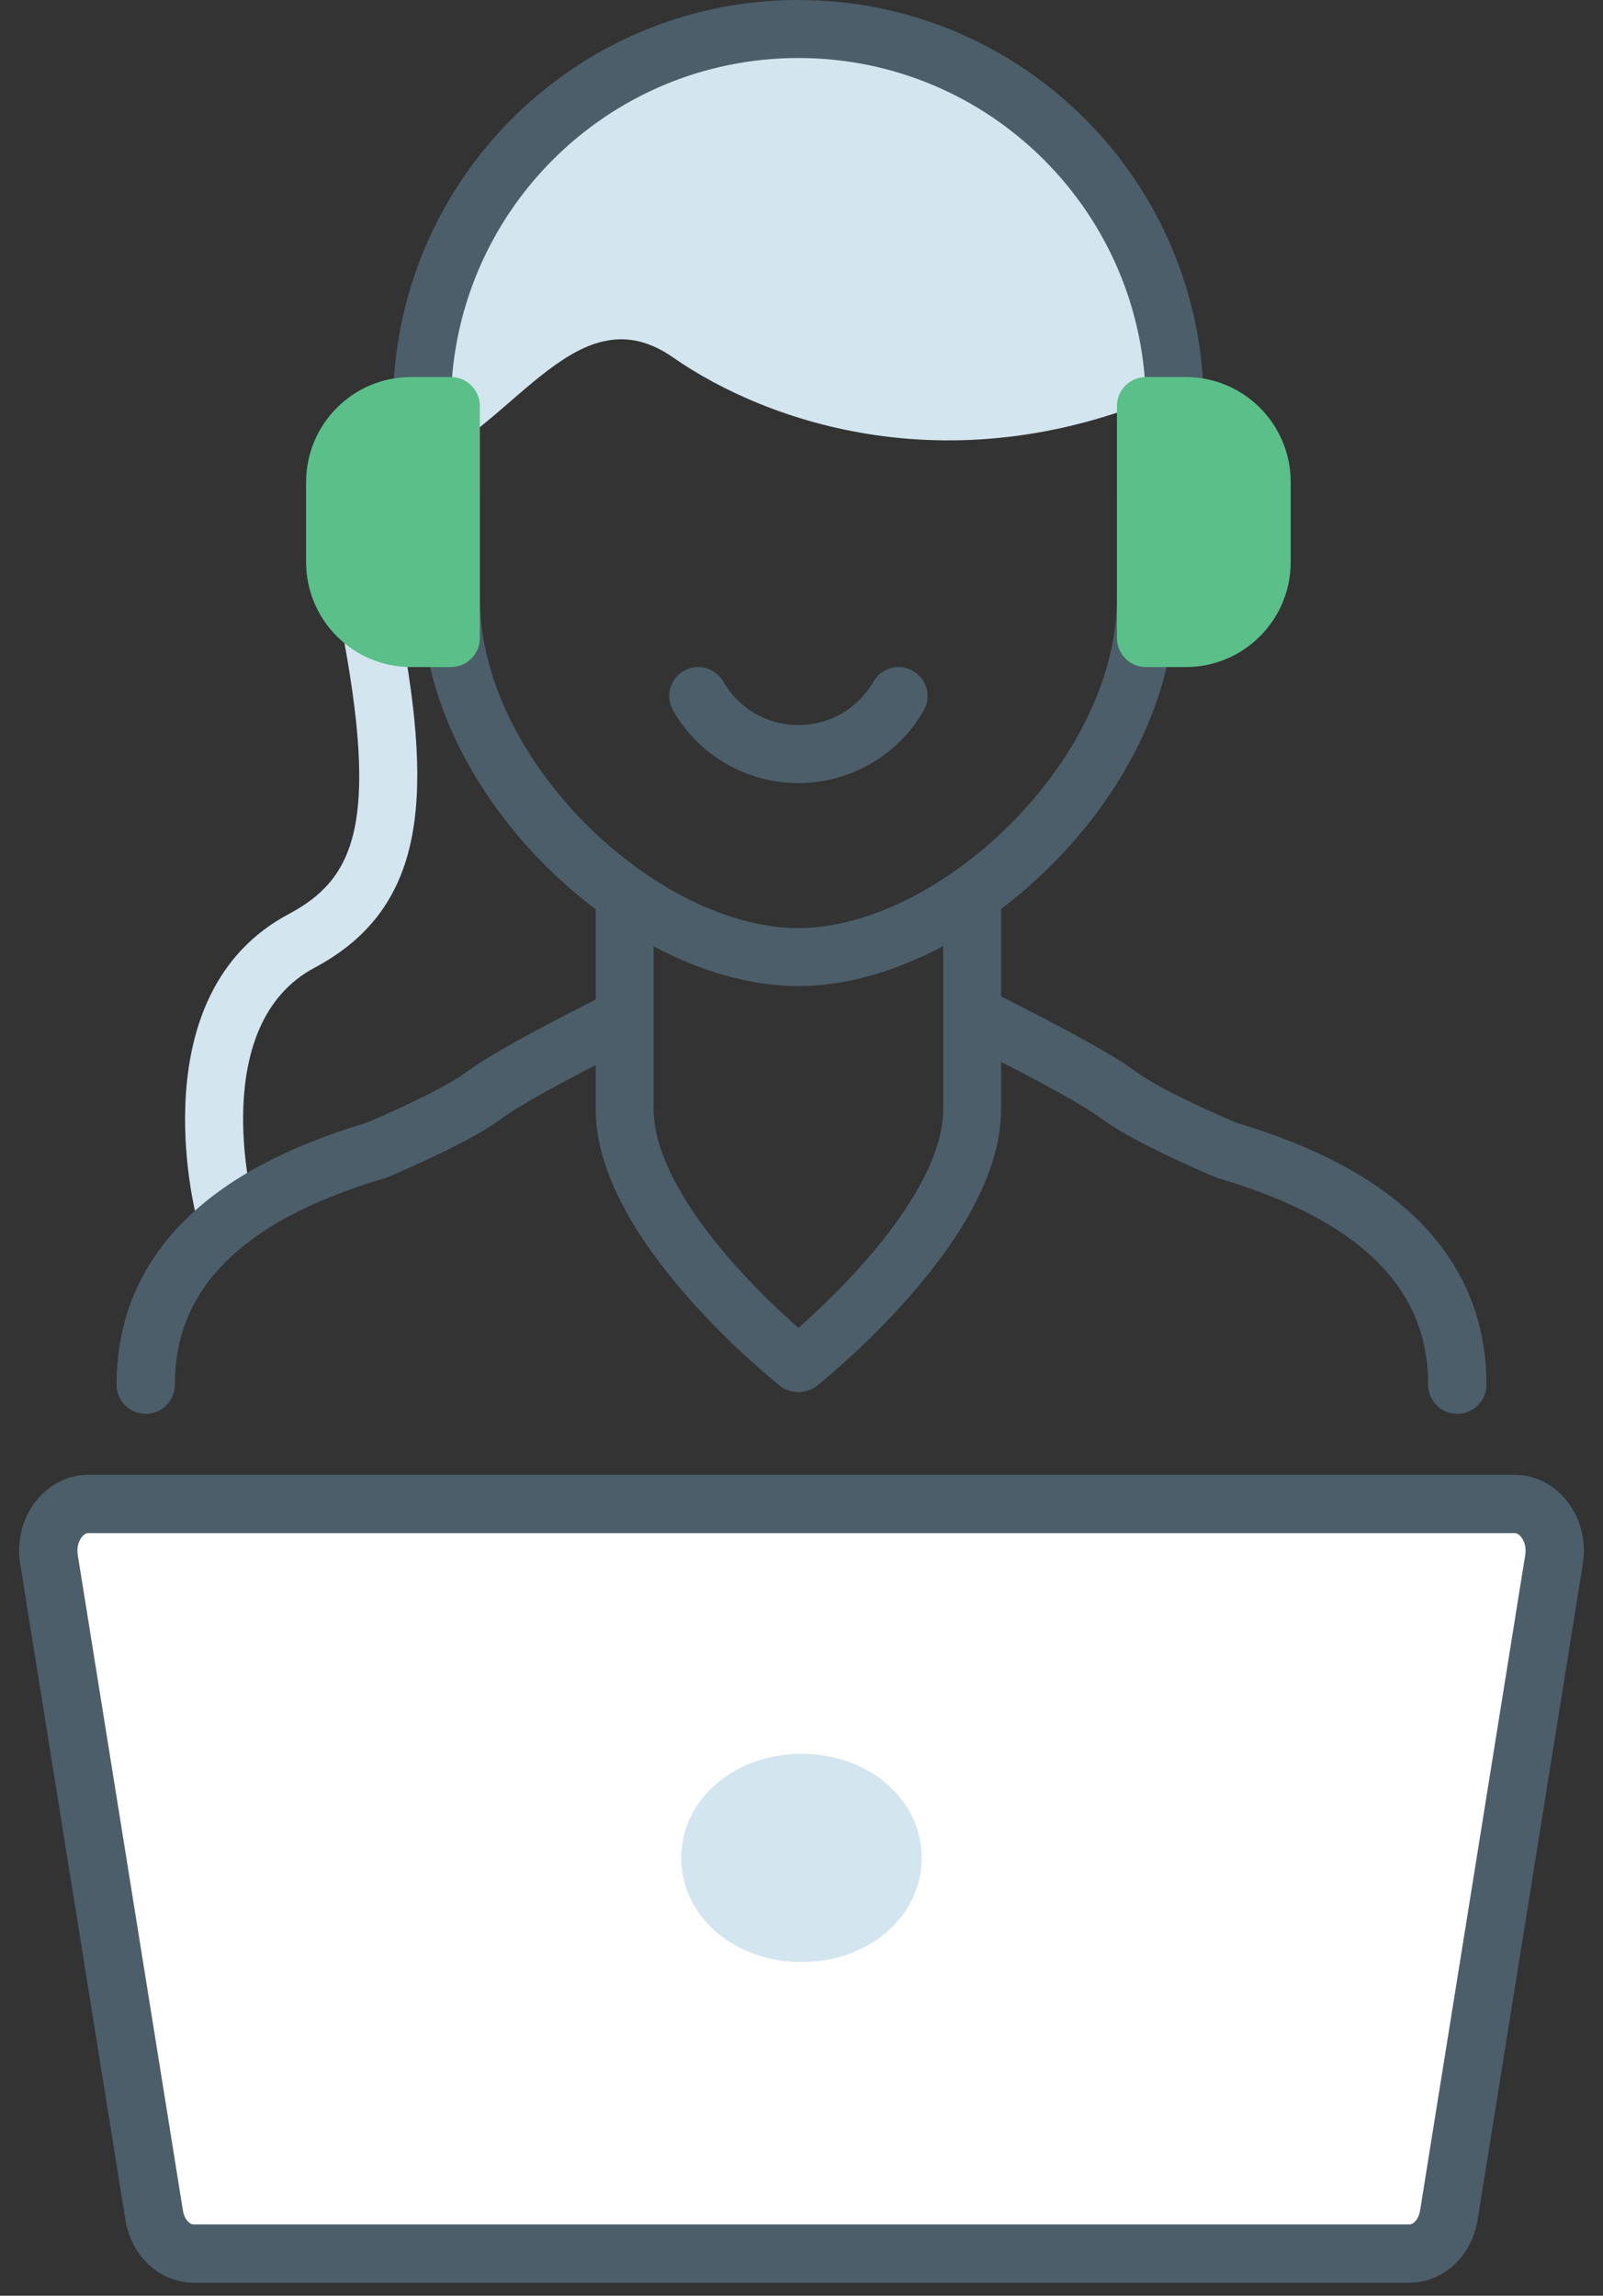 <?xml version="1.0" encoding="UTF-8"?>
<svg width="44px" height="63px" viewBox="0 0 44 63" version="1.1" xmlns="http://www.w3.org/2000/svg" xmlns:xlink="http://www.w3.org/1999/xlink">
    <rect x="0" y="0" width="44" height="63" fill="#333333" stroke="none"/>
    <!-- Generator: Sketch 49.3 (51167) - http://www.bohemiancoding.com/sketch -->
    <title>freelancer-2</title>
    <desc>Created with Sketch.</desc>
    <defs></defs>
    <g id="⚙️-Icons-–-2017" stroke="none" stroke-width="1" fill="none" fill-rule="evenodd">
        <g id="freelance_icon" transform="translate(-29, -22)">
            <g id="freelancer-2" transform="translate(30, 22)">
                <g id="Group-18-Copy" transform="translate(0, 41)">
                    <path d="M21,20.844 L37.687,20.844 C38.216,20.844 38.67,20.403 38.768,19.795 L41.656,1.795 C41.783,1.004 41.263,0.272 40.575,0.272 L21,0.272 L1.425,0.272 C0.737,0.272 0.217,1.004 0.344,1.795 L3.232,19.795 C3.33,20.403 3.784,20.844 4.313,20.844 L21,20.844 Z" id="Fill-4" stroke="#4B5E69" stroke-width="1.6" fill="#FFFFFF"></path>
                    <path d="M21,7.129 C19.149,7.129 17.7,8.384 17.7,9.987 C17.7,11.589 19.149,12.844 21,12.844 C22.851,12.844 24.3,11.589 24.3,9.987 C24.3,8.384 22.851,7.129 21,7.129" id="Fill-8" fill="#D3E5EF"></path>
                </g>
                <g id="Group-20" transform="translate(3, 0)">
                    <g id="Page-1-Copy-5" transform="translate(1, 0)">
                        <path d="M6.582,12.735 C9.165,11.608 10.887,8.005 13.471,9.807 C16.054,11.608 21.221,13.41 27.248,10.707 C27.248,10.707 25.526,0.796 16.054,0.796 C6.582,0.796 6.582,12.735 6.582,12.735" id="Fill-1" fill="#D3E5EF"></path>
                        <path d="M1.075,34.045 C0.763,34.008 0.491,33.78 0.403,33.448 C0.337,33.195 -1.164,27.261 2.918,25.088 C4.721,24.129 5.436,22.625 4.344,17.062 C4.257,16.616 4.535,16.178 4.965,16.083 C5.398,15.987 5.815,16.273 5.902,16.719 C6.874,21.668 6.814,24.864 3.635,26.556 C0.697,28.118 1.926,32.952 1.94,33 C2.054,33.44 1.804,33.896 1.38,34.018 C1.278,34.049 1.175,34.056 1.075,34.045" id="Fill-3" fill="#D3E5EF"></path>
                        <path d="M25.658,13.531 L25.658,16.405 C25.658,20.906 20.753,25.469 16.915,25.469 C13.055,25.469 8.171,20.916 8.171,16.405 L8.171,13.543 C8.171,13.103 7.815,12.747 7.376,12.747 C6.937,12.747 6.582,13.103 6.582,13.543 L6.582,16.405 C6.582,21.821 12.201,27.061 16.915,27.061 C21.606,27.061 27.248,21.812 27.248,16.405 L27.248,13.531 C27.248,13.091 26.892,12.735 26.453,12.735 C26.014,12.735 25.658,13.091 25.658,13.531 Z" id="Stroke-5" fill="#4B5E69" fill-rule="nonzero"></path>
                        <path d="M13.476,19.499 C14.178,20.723 15.478,21.49 16.915,21.49 C18.351,21.49 19.65,20.723 20.354,19.499 C20.573,19.118 20.442,18.632 20.062,18.412 C19.681,18.193 19.195,18.324 18.976,18.705 C18.554,19.44 17.777,19.898 16.915,19.898 C16.052,19.898 15.275,19.44 14.854,18.705 C14.635,18.324 14.149,18.193 13.768,18.412 C13.388,18.631 13.257,19.118 13.476,19.499 Z" id="Stroke-9" fill="#4B5E69" fill-rule="nonzero"></path>
                        <path d="M16.718,36.264 C16.179,35.777 15.64,35.241 15.139,34.675 C14.134,33.539 13.416,32.431 13.106,31.435 C12.996,31.081 12.941,30.748 12.941,30.438 L12.941,24.632 C12.941,24.215 12.585,23.878 12.146,23.878 C11.707,23.878 11.351,24.215 11.351,24.632 L11.351,30.438 C11.351,30.9 11.43,31.375 11.581,31.861 C11.964,33.092 12.788,34.363 13.921,35.644 C14.464,36.257 15.042,36.833 15.621,37.356 C15.824,37.54 16.013,37.704 16.183,37.847 C16.287,37.934 16.363,37.995 16.406,38.029 C16.701,38.262 17.129,38.262 17.424,38.029 C17.467,37.995 17.543,37.934 17.646,37.847 C17.817,37.704 18.005,37.54 18.208,37.356 C18.787,36.833 19.366,36.257 19.908,35.644 C21.042,34.363 21.866,33.092 22.248,31.861 C22.4,31.375 22.479,30.9 22.479,30.438 L22.479,24.632 C22.479,24.215 22.123,23.878 21.684,23.878 C21.245,23.878 20.889,24.215 20.889,24.632 L20.889,30.438 C20.889,30.748 20.834,31.081 20.724,31.435 C20.414,32.431 19.696,33.539 18.691,34.675 C18.189,35.241 17.651,35.777 17.112,36.264 C17.044,36.325 16.979,36.384 16.915,36.44 C16.851,36.384 16.785,36.325 16.718,36.264 Z" id="Stroke-11" fill="#4B5E69" fill-rule="nonzero"></path>
                        <path d="M7.376,11.143 C7.376,5.868 11.647,1.592 16.915,1.592 C22.183,1.592 26.453,5.868 26.453,11.143 C26.453,11.582 26.809,11.939 27.248,11.939 C27.687,11.939 28.043,11.582 28.043,11.143 C28.043,4.989 23.061,0 16.915,0 C10.769,0 5.787,4.989 5.787,11.143 C5.787,11.582 6.143,11.939 6.582,11.939 C7.021,11.939 7.376,11.582 7.376,11.143 Z" id="Stroke-13" fill="#4B5E69" fill-rule="nonzero"></path>
                        <path d="M7.376,18.306 L6.282,18.306 C4.691,18.306 3.402,17.015 3.402,15.423 L3.402,13.231 C3.402,11.638 4.691,10.347 6.282,10.347 L7.376,10.347 C7.816,10.347 8.171,10.704 8.171,11.143 L8.171,17.51 C8.171,17.95 7.816,18.306 7.376,18.306" id="Fill-15" fill="#5BBF89"></path>
                        <path d="M26.453,10.347 L27.548,10.347 C29.138,10.347 30.428,11.638 30.428,13.231 L30.428,15.423 C30.428,17.015 29.138,18.306 27.548,18.306 L26.453,18.306 C26.014,18.306 25.658,17.95 25.658,17.51 L25.658,11.143 C25.658,10.704 26.014,10.347 26.453,10.347" id="Fill-17" fill="#5BBF89"></path>
                    </g>
                    <g id="Group-19" transform="translate(0, 28)" stroke="#4B5E69" stroke-linecap="round" stroke-linejoin="round" stroke-width="1.6">
                        <path d="M13,0 C11.076,0.965 9.847,1.645 9.312,2.04 C8.778,2.435 7.785,2.944 6.335,3.566 C2.112,4.81 7.24635054e-13,6.954 0,10" id="Path-3"></path>
                        <path d="M36,0 C34.076,0.965 32.847,1.645 32.312,2.04 C31.778,2.435 30.785,2.944 29.335,3.566 C25.112,4.81 23,6.954 23,10" id="Path-3" transform="translate(29.5, 5) scale(-1, 1) translate(-29.5, -5) "></path>
                    </g>
                </g>
            </g>
        </g>
    </g>
</svg>